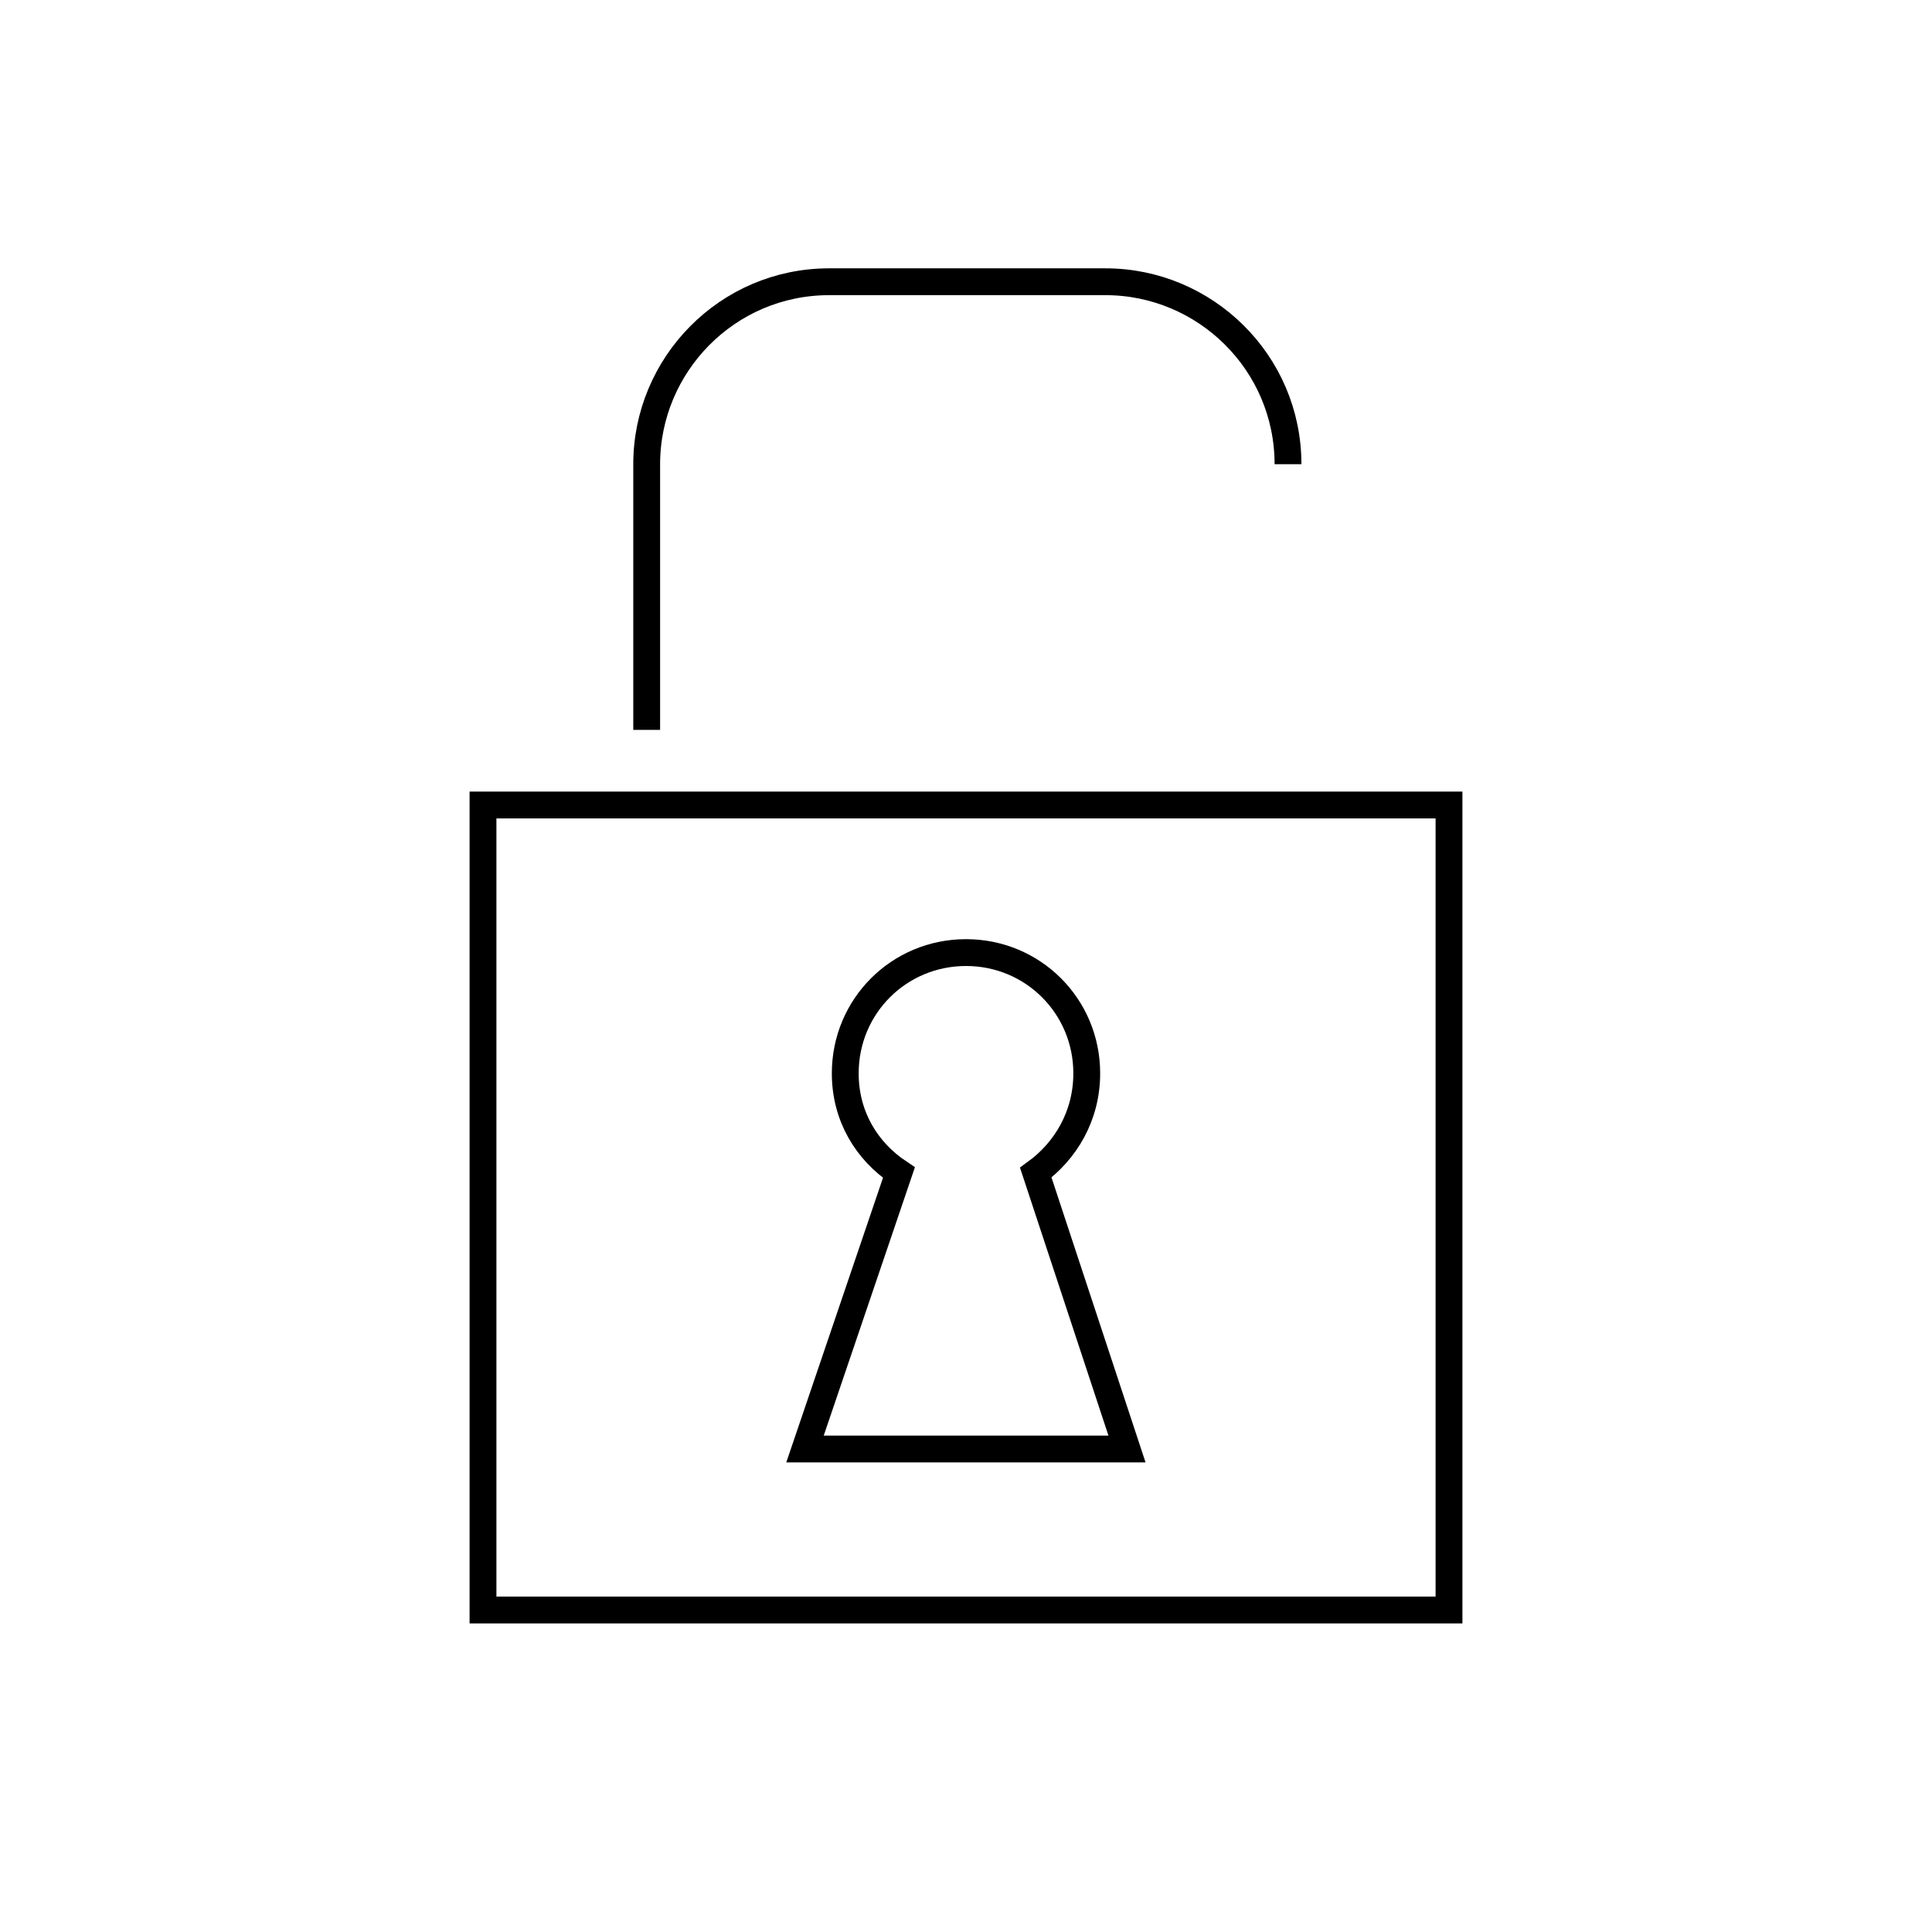<?xml version="1.0" encoding="utf-8"?>
<!-- Generator: Adobe Illustrator 25.0.1, SVG Export Plug-In . SVG Version: 6.00 Build 0)  -->
<svg version="1.1" id="lockOpen" xmlns="http://www.w3.org/2000/svg" xmlns:xlink="http://www.w3.org/1999/xlink" x="0px" y="0px"
	 viewBox="0 0 72 72" style="enable-background:new 0 0 72 72;" xml:space="preserve">
<style type="text/css">
	.st0{fill:none;stroke:#000000;stroke-miterlimit:10;}
</style>
<g>
	<path class="st0" d="M51.9,32.5"/>
	<polygon class="st0" points="54,30 18,30 18,60 54,60 54,30 	"/>
	<path class="st0" d="M48,17.3c0-3.8-3.1-6.8-6.8-6.8H30.9c-3.8,0-6.8,3.1-6.8,6.8v9.9"/>
	<path class="st0" d="M42,54l-3.4-10.3c1.1-0.8,1.9-2.1,1.9-3.7c0-2.5-2-4.5-4.5-4.5s-4.5,2-4.5,4.5c0,1.6,0.8,2.9,2,3.7L30,54H42z"
		/>
</g>
</svg>
